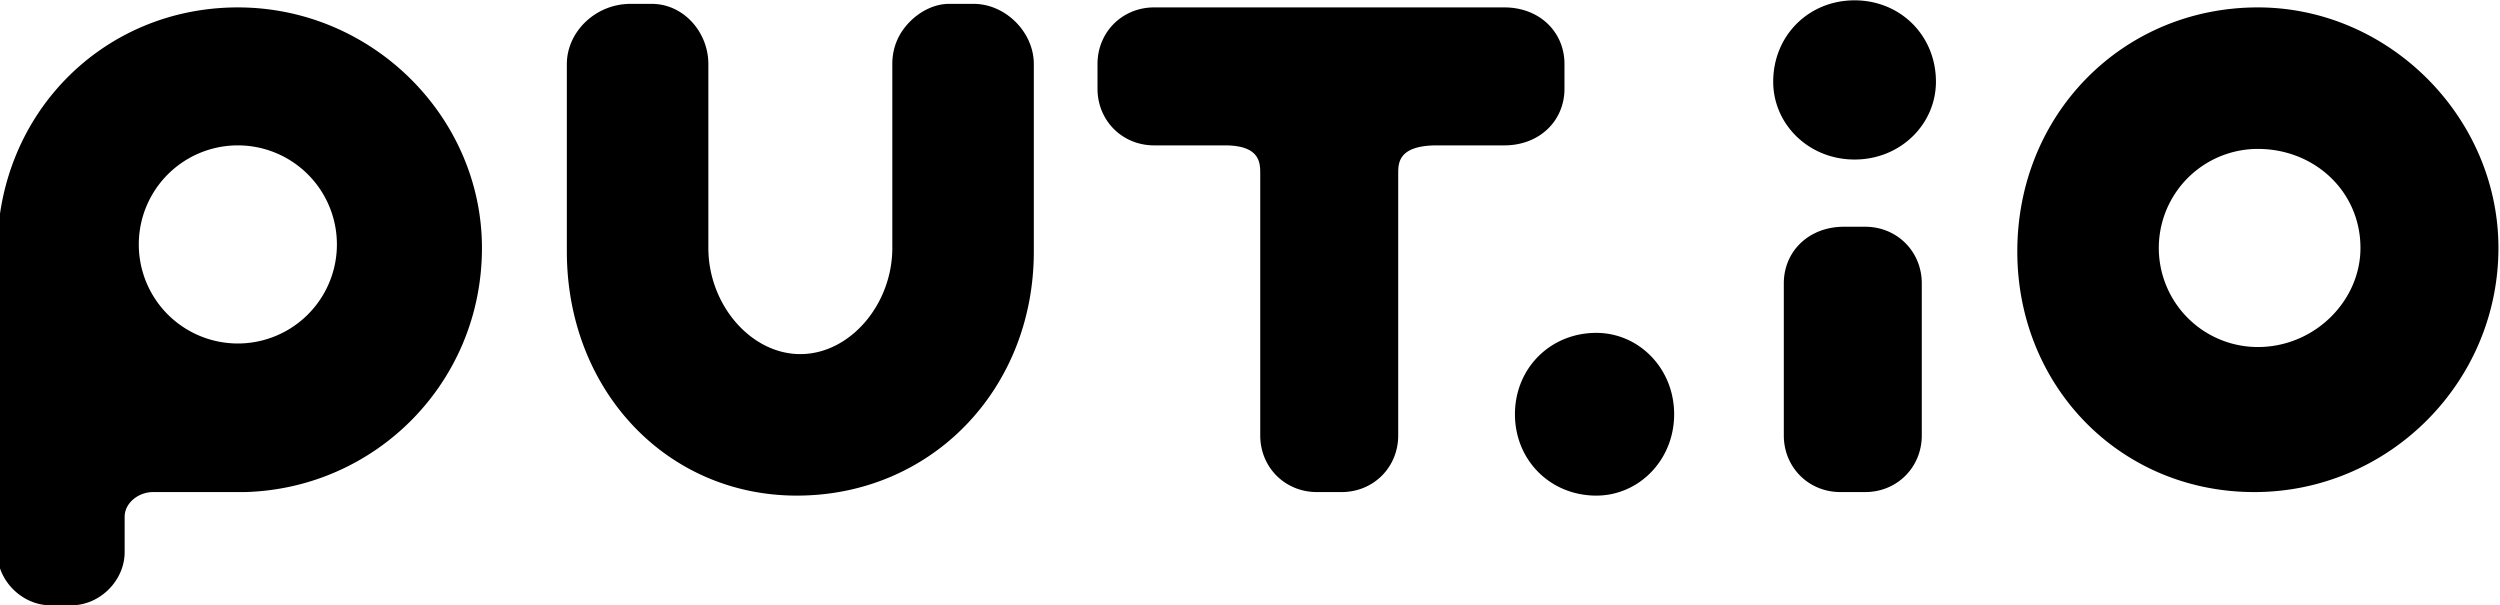 <svg xmlns="http://www.w3.org/2000/svg" viewBox="0 0 942 228"><defs><clipPath id="a"><path d="M0 567h822V0H0Z"/></clipPath></defs><g clip-path="url(#a)" transform="matrix(1.333 0 0 -1.333 -93 500)"><path fill-rule="evenodd" d="M594 375c-13 0-23-10-23-23 0-12 10-22 23-22s23 10 23 22c0 13-10 23-23 23m-82-25v7c0 9-7 16-17 16h-99c-9 0-16-7-16-16v-7c0-9 7-16 16-16h20c10 0 10-5 10-8v-74c0-9 7-16 16-16h7c9 0 16 7 16 16v74c0 3 0 8 11 8h19c10 0 17 7 17 16m9-69c-13 0-23-10-23-23s10-23 23-23c12 0 22 10 22 23s-10 23-22 23m76 30h-6c-10 0-17-7-17-16v-43c0-9 7-16 16-16h7c9 0 16 7 16 16v43c0 9-7 16-16 16m-252 63h-7c-4 0-8-2-11-5s-5-7-5-12v-52c0-16-12-30-26-30s-26 14-26 30v52c0 9-7 17-16 17h-6c-10 0-18-8-18-17v-53c0-39 28-69 65-69 38 0 67 30 67 69v53c0 9-8 17-17 17m-208-96a28 28 0 1 0 0 56 28 28 0 1 0 0-56m69 27c0 37-31 68-69 68s-68-30-68-69v-85c0-8 7-15 15-15h6c8 0 15 7 15 15v10c0 4 4 7 8 7h26c37 1 67 31 67 69m502-28a28 28 0 1 0 0 56c16 0 29-12 29-28 0-15-13-28-29-28m0 96c-38 0-68-30-68-69 0-38 29-68 67-68s69 31 69 69c0 37-31 68-68 68"/></g></svg>
